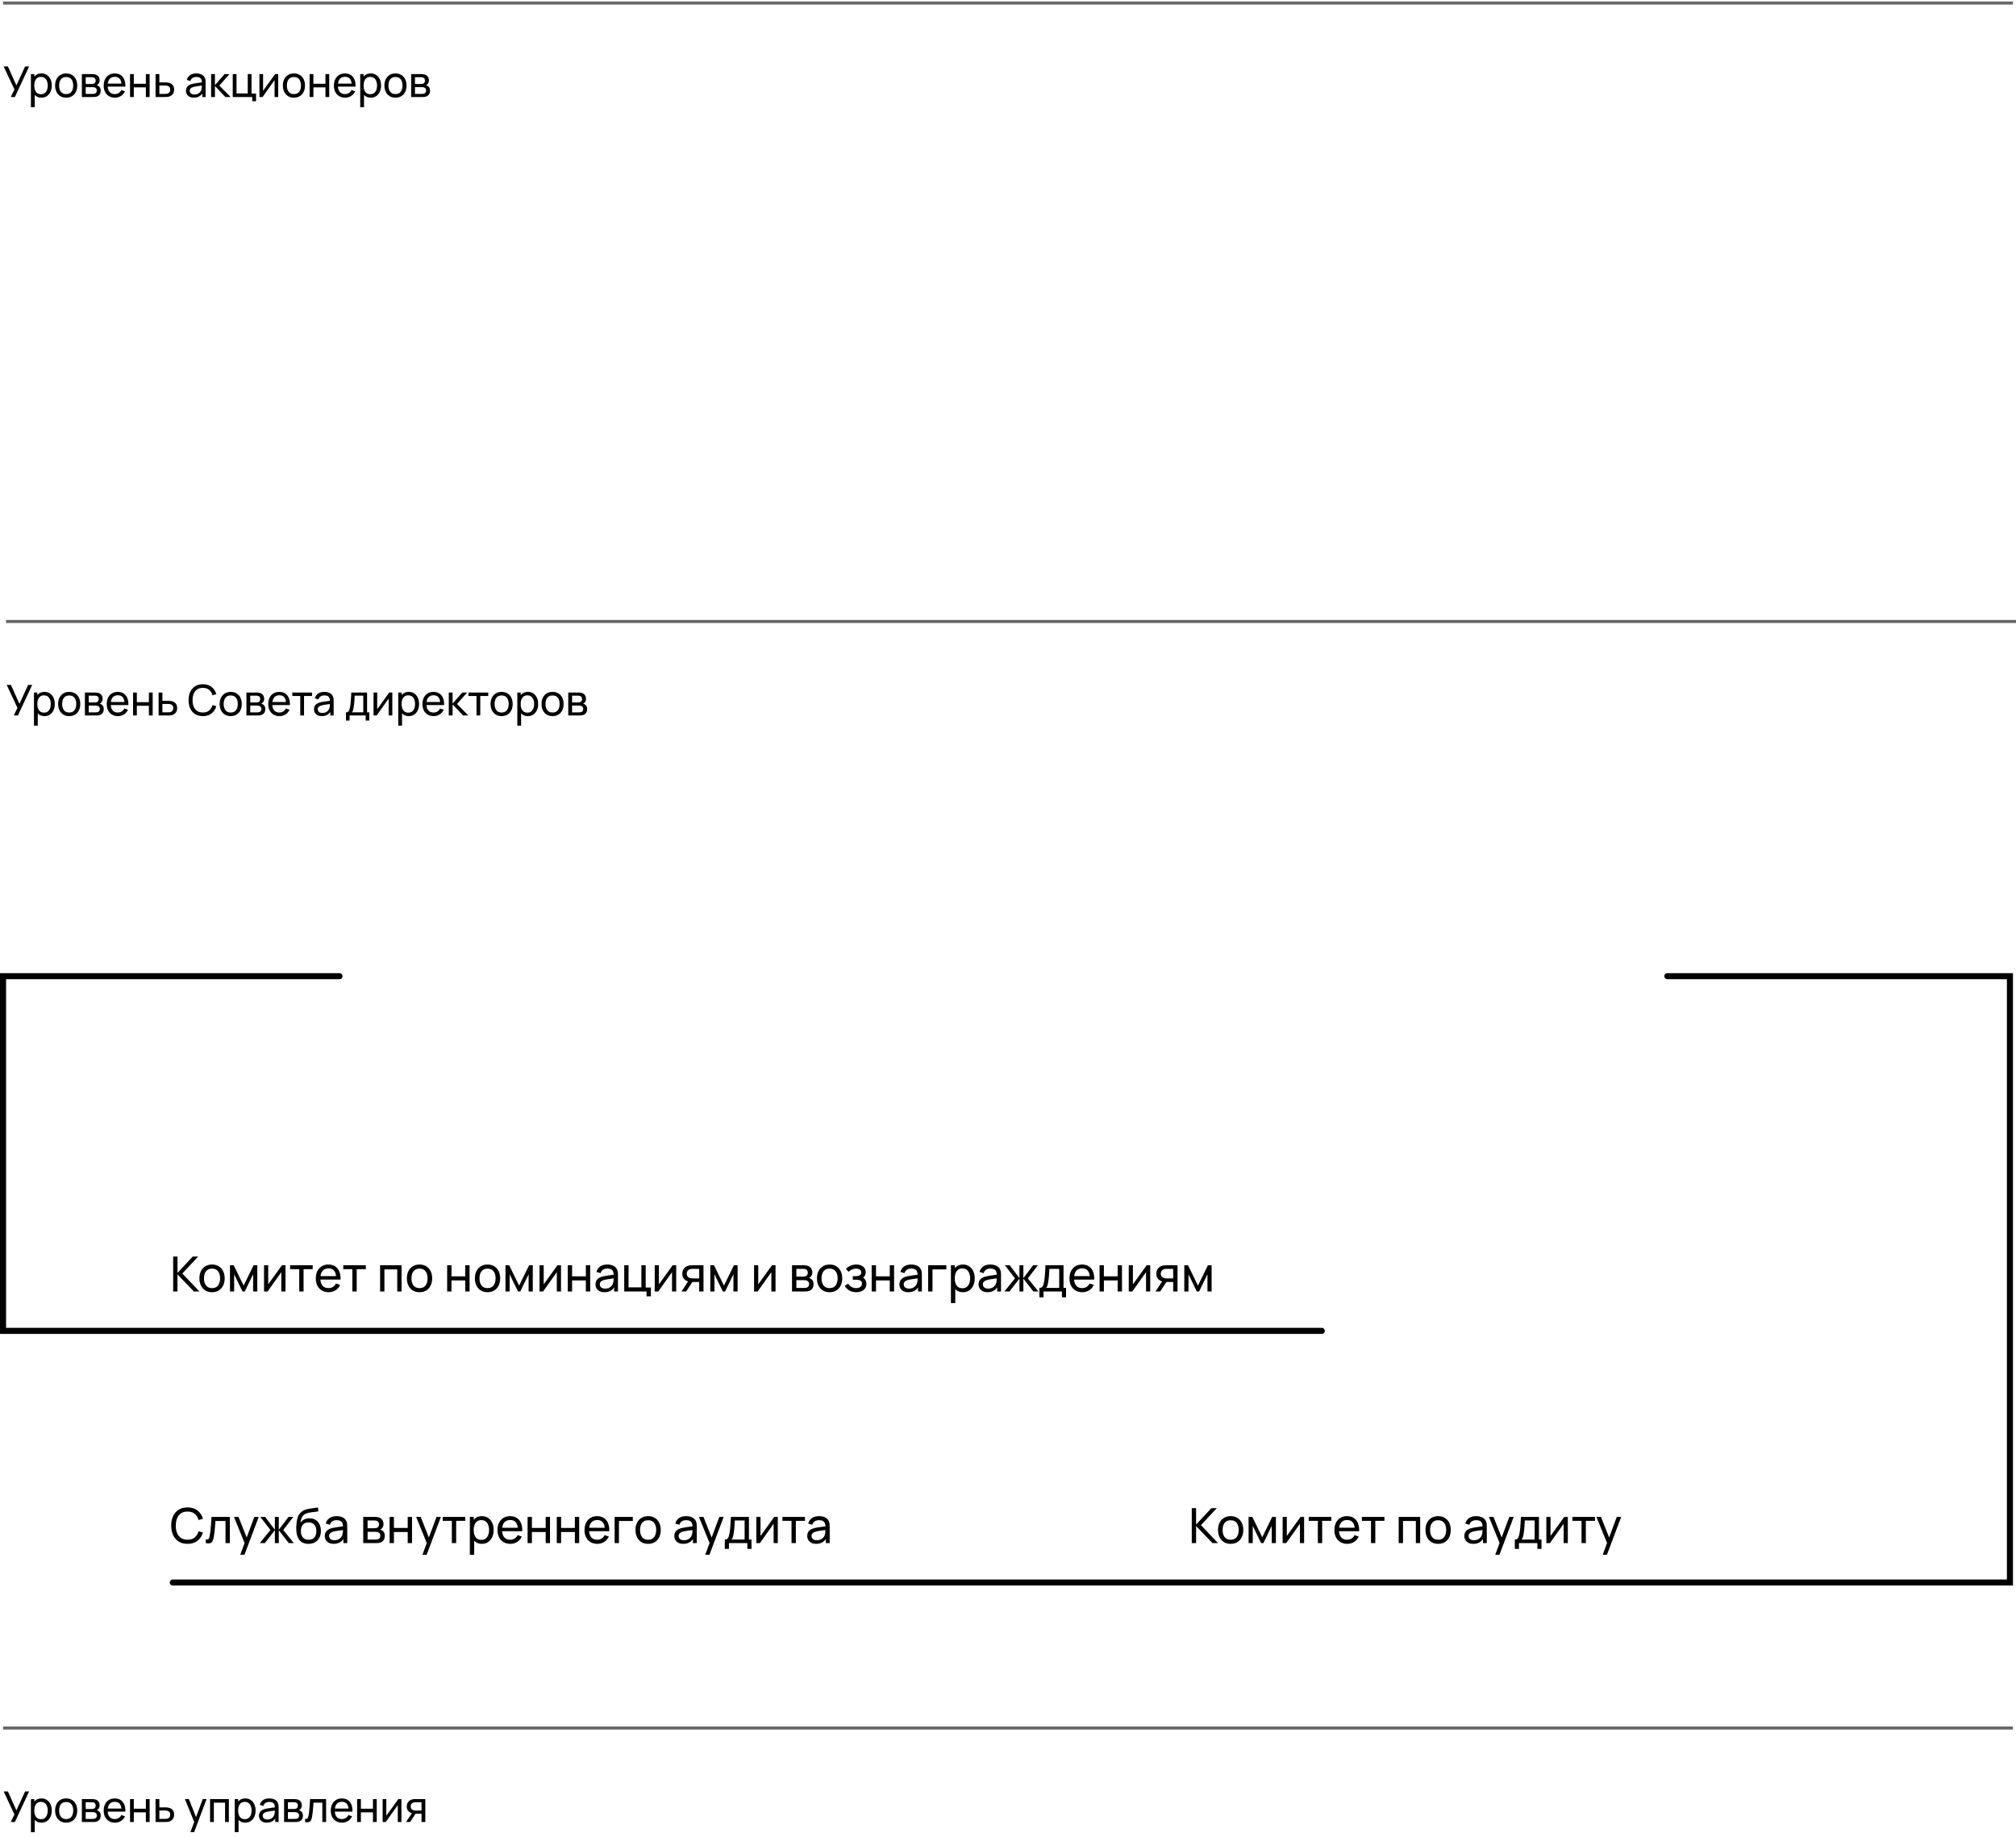 <svg xmlns="http://www.w3.org/2000/svg" width="665" height="606" fill="none" viewBox="0 0 665 606">
  <path stroke="#000" stroke-linecap="round" stroke-width="2" d="M112 322H1v117h435M57 522h606V322H550"/>
  <path stroke="#000" d="M1 1h663M1 570h663M2 205h663" opacity=".6"/>
  <path fill="#000" d="M3.555 32l1.204-2.499L1.21 21.92h1.393l2.807 6.251 2.87-6.251h1.33L4.906 32H3.555zm10.127.21c-.709 0-1.306-.175-1.792-.525-.485-.355-.854-.833-1.106-1.435-.247-.607-.37-1.286-.37-2.037 0-.76.123-1.442.37-2.044.252-.602.621-1.076 1.106-1.421.49-.345 1.09-.518 1.8-.518.7 0 1.302.175 1.806.525.508.345.898.819 1.168 1.421.271.602.406 1.281.406 2.037s-.135 1.435-.405 2.037c-.271.602-.66 1.08-1.17 1.435-.503.35-1.108.525-1.813.525zm-3.479 3.15V24.44h1.114v5.565h.14v5.355h-1.254zm3.325-4.291c.5 0 .913-.126 1.24-.378a2.28 2.28 0 00.734-1.022c.164-.434.245-.92.245-1.456a4.03 4.03 0 00-.245-1.442 2.192 2.192 0 00-.742-1.022c-.33-.252-.753-.378-1.267-.378-.49 0-.896.121-1.218.364-.322.238-.562.572-.72 1.001-.16.425-.239.917-.239 1.477a4.4 4.4 0 00.231 1.477c.16.43.402.768.728 1.015.327.243.745.364 1.253.364zm8.297 1.141c-.751 0-1.4-.17-1.946-.511a3.387 3.387 0 01-1.253-1.414c-.294-.602-.441-1.293-.441-2.072 0-.793.15-1.489.448-2.086a3.333 3.333 0 011.267-1.393c.546-.336 1.188-.504 1.925-.504.756 0 1.407.17 1.953.511.546.336.964.805 1.253 1.407.294.597.441 1.286.441 2.065 0 .789-.147 1.484-.441 2.086a3.38 3.38 0 01-1.26 1.407c-.546.336-1.195.504-1.946.504zm0-1.183c.784 0 1.367-.261 1.75-.784s.574-1.2.574-2.03c0-.854-.194-1.533-.581-2.037-.387-.509-.968-.763-1.743-.763-.527 0-.961.119-1.302.357-.34.238-.595.567-.763.987-.168.42-.252.905-.252 1.456 0 .85.196 1.53.588 2.044.392.513.968.77 1.729.77zm5.181.973v-7.56h3.22c.192 0 .397.012.616.035.224.019.427.054.61.105.405.107.739.329 1 .665.266.331.4.751.4 1.26 0 .285-.045.532-.134.742-.084.21-.205.392-.364.546a1.51 1.51 0 01-.483.322c.164.028.33.091.497.189.266.145.474.348.623.609.154.261.231.595.231 1.001 0 .513-.123.938-.37 1.274a1.89 1.89 0 01-1.023.686 3.234 3.234 0 01-.602.105c-.22.014-.431.021-.637.021h-3.584zm1.26-1.015h2.254c.098 0 .215-.01.35-.028.14-.019.264-.042.371-.07.243-.07.418-.2.525-.392.112-.191.168-.399.168-.623 0-.299-.084-.541-.252-.728a1.077 1.077 0 00-.65-.35 1.371 1.371 0 00-.323-.049 7.245 7.245 0 00-.3-.007h-2.143v2.247zm0-3.276h1.876c.13 0 .268-.007.413-.021.145-.019.27-.049.378-.091a.839.839 0 00.47-.392c.102-.187.153-.39.153-.609a1.19 1.19 0 00-.168-.637.835.835 0 00-.497-.385 1.539 1.539 0 00-.504-.091 9.262 9.262 0 00-.35-.014h-1.77v2.24zm9.638 4.501c-.742 0-1.39-.163-1.946-.49a3.433 3.433 0 01-1.288-1.379c-.308-.593-.462-1.283-.462-2.072 0-.826.152-1.54.455-2.142a3.33 3.33 0 011.267-1.4c.546-.331 1.186-.497 1.918-.497.761 0 1.407.175 1.94.525.536.35.937.85 1.203 1.498.271.649.388 1.421.35 2.317h-1.26v-.448c-.014-.929-.203-1.622-.567-2.079-.364-.462-.905-.693-1.624-.693-.77 0-1.355.247-1.757.742-.4.495-.602 1.204-.602 2.128 0 .891.201 1.582.602 2.072.402.49.973.735 1.715.735.5 0 .934-.114 1.302-.343.37-.229.658-.558.868-.987l1.197.413a3.39 3.39 0 01-1.33 1.554 3.687 3.687 0 01-1.98.546zm-2.793-3.64v-1.001h5.586v1.001h-5.586zM42.893 32v-7.56h1.246v3.185h3.976V24.44h1.246V32h-1.246v-3.192h-3.976V32h-1.246zm8.429 0l-.007-7.56h1.253v2.737h1.63c.22 0 .444.005.673.014.228.01.427.03.595.063.392.075.735.205 1.029.392.294.187.523.441.686.763.163.317.245.712.245 1.183 0 .653-.17 1.171-.511 1.554-.336.378-.777.63-1.323.756-.187.042-.401.07-.644.084-.238.01-.465.014-.68.014h-2.946zm1.246-1.029h1.722c.14 0 .296-.005.469-.014.172-.01.327-.033.462-.07.238-.07.45-.208.637-.413.191-.205.287-.5.287-.882 0-.387-.094-.686-.28-.896a1.287 1.287 0 00-.721-.413 2.469 2.469 0 00-.427-.063 6.883 6.883 0 00-.427-.014h-1.722v2.765zm11.348 1.239c-.565 0-1.038-.103-1.42-.308a2.194 2.194 0 01-.862-.826 2.249 2.249 0 01-.287-1.12c0-.397.075-.74.224-1.029.154-.294.369-.537.644-.728.275-.196.604-.35.987-.462.36-.098.76-.182 1.204-.252.448-.075.9-.142 1.358-.203.457-.06.884-.119 1.281-.175l-.448.259c.014-.672-.121-1.169-.406-1.491-.28-.322-.765-.483-1.456-.483-.457 0-.859.105-1.204.315-.34.205-.58.541-.72 1.008l-1.184-.357c.182-.663.534-1.183 1.057-1.561.523-.378 1.211-.567 2.065-.567.686 0 1.274.124 1.764.371.495.243.85.611 1.064 1.106.107.233.175.488.203.763.028.27.042.555.042.854V32h-1.106v-1.813l.26.168c-.286.611-.685 1.073-1.198 1.386-.509.313-1.13.469-1.862.469zm.19-1.043c.447 0 .834-.08 1.161-.238.331-.163.597-.376.798-.637.2-.266.331-.555.392-.868.07-.233.107-.492.112-.777.01-.29.014-.511.014-.665l.434.189c-.406.056-.805.11-1.197.161a27.12 27.12 0 00-1.113.168c-.35.056-.665.124-.945.203-.205.065-.399.15-.58.252a1.321 1.321 0 00-.435.399 1.039 1.039 0 00-.16.595c0 .205.05.401.153.588.107.187.27.338.49.455.224.117.516.175.875.175zm5.53.833l.006-7.56h1.26v3.64l3.171-3.64h1.617l-3.339 3.78L76.082 32H74.34l-3.437-3.64V32h-1.267zm13.583 1.4V32h-6.447v-7.56h1.246v6.377h3.703V24.44h1.246v6.426h1.498V33.4h-1.246zm8.553-8.96V32h-1.205v-5.572L86.606 32h-1.03v-7.56h1.205v5.495l3.968-5.495h1.023zm5.18 7.77c-.751 0-1.4-.17-1.946-.511a3.386 3.386 0 01-1.253-1.414c-.294-.602-.441-1.293-.441-2.072 0-.793.15-1.489.448-2.086a3.332 3.332 0 011.267-1.393c.546-.336 1.188-.504 1.925-.504.756 0 1.407.17 1.953.511a3.28 3.28 0 011.253 1.407c.294.597.441 1.286.441 2.065 0 .789-.147 1.484-.441 2.086a3.38 3.38 0 01-1.26 1.407c-.546.336-1.195.504-1.946.504zm0-1.183c.784 0 1.367-.261 1.75-.784s.574-1.2.574-2.03c0-.854-.194-1.533-.581-2.037-.387-.509-.968-.763-1.743-.763-.527 0-.961.119-1.302.357-.34.238-.595.567-.763.987-.168.42-.252.905-.252 1.456 0 .85.196 1.53.588 2.044.392.513.968.77 1.729.77zm5.181.973v-7.56h1.246v3.185h3.976V24.44h1.246V32h-1.246v-3.192h-3.976V32h-1.246zm11.705.21c-.742 0-1.391-.163-1.946-.49a3.43 3.43 0 01-1.288-1.379c-.308-.593-.462-1.283-.462-2.072 0-.826.152-1.54.455-2.142a3.329 3.329 0 011.267-1.4c.546-.331 1.185-.497 1.918-.497.761 0 1.407.175 1.939.525.537.35.938.85 1.204 1.498.271.649.387 1.421.35 2.317h-1.26v-.448c-.014-.929-.203-1.622-.567-2.079-.364-.462-.905-.693-1.624-.693-.77 0-1.356.247-1.757.742-.401.495-.602 1.204-.602 2.128 0 .891.201 1.582.602 2.072.401.49.973.735 1.715.735.499 0 .933-.114 1.302-.343.369-.229.658-.558.868-.987l1.197.413a3.389 3.389 0 01-1.33 1.554 3.686 3.686 0 01-1.981.546zm-2.793-3.64v-1.001h5.586v1.001h-5.586zm11.261 3.64c-.71 0-1.307-.175-1.792-.525-.486-.355-.854-.833-1.106-1.435-.248-.607-.371-1.286-.371-2.037 0-.76.123-1.442.371-2.044.252-.602.62-1.076 1.106-1.421.49-.345 1.089-.518 1.799-.518.7 0 1.302.175 1.806.525.508.345.898.819 1.169 1.421.27.602.406 1.281.406 2.037s-.136 1.435-.406 2.037a3.422 3.422 0 01-1.169 1.435c-.504.35-1.109.525-1.813.525zm-3.479 3.15V24.44h1.113v5.565h.14v5.355h-1.253zm3.325-4.291c.499 0 .912-.126 1.239-.378a2.29 2.29 0 00.735-1.022c.163-.434.245-.92.245-1.456 0-.532-.082-1.013-.245-1.442a2.194 2.194 0 00-.742-1.022c-.332-.252-.754-.378-1.267-.378-.49 0-.896.121-1.218.364-.322.238-.563.572-.721 1.001-.159.425-.238.917-.238 1.477a4.4 4.4 0 00.231 1.477c.158.43.401.768.728 1.015.326.243.744.364 1.253.364zm8.296 1.141c-.751 0-1.4-.17-1.946-.511a3.389 3.389 0 01-1.253-1.414c-.294-.602-.441-1.293-.441-2.072 0-.793.149-1.489.448-2.086a3.335 3.335 0 011.267-1.393c.546-.336 1.188-.504 1.925-.504.756 0 1.407.17 1.953.511.546.336.964.805 1.253 1.407.294.597.441 1.286.441 2.065 0 .789-.147 1.484-.441 2.086a3.38 3.38 0 01-1.26 1.407c-.546.336-1.195.504-1.946.504zm0-1.183c.784 0 1.367-.261 1.75-.784s.574-1.2.574-2.03c0-.854-.194-1.533-.581-2.037-.387-.509-.968-.763-1.743-.763-.527 0-.961.119-1.302.357a2.136 2.136 0 00-.763.987c-.168.42-.252.905-.252 1.456 0 .85.196 1.53.588 2.044.392.513.968.77 1.729.77zm5.181.973v-7.56h3.22c.192 0 .397.012.616.035.224.019.427.054.609.105.406.107.74.329 1.001.665.266.331.399.751.399 1.26 0 .285-.044.532-.133.742-.084.21-.205.392-.364.546a1.51 1.51 0 01-.483.322c.164.028.329.091.497.189.266.145.474.348.623.609.154.261.231.595.231 1.001 0 .513-.123.938-.371 1.274-.247.331-.588.56-1.022.686a3.223 3.223 0 01-.602.105 9.983 9.983 0 01-.637.021h-3.584zm1.26-1.015h2.254c.098 0 .215-.01.35-.028.14-.019.264-.042.371-.07.243-.07.418-.2.525-.392.112-.191.168-.399.168-.623 0-.299-.084-.541-.252-.728a1.076 1.076 0 00-.651-.35 1.369 1.369 0 00-.322-.049 7.233 7.233 0 00-.301-.007h-2.142v2.247zm0-3.276h1.876c.131 0 .269-.007.413-.021.145-.019.271-.049.378-.091a.838.838 0 00.469-.392 1.24 1.24 0 00.154-.609 1.19 1.19 0 00-.168-.637.834.834 0 00-.497-.385 1.536 1.536 0 00-.504-.091 9.207 9.207 0 00-.35-.014h-1.771v2.24zM3.555 601l1.204-2.499-3.549-7.581h1.393l2.807 6.251 2.87-6.251h1.33L4.906 601H3.555zm10.127.21c-.709 0-1.306-.175-1.792-.525a3.321 3.321 0 01-1.106-1.435c-.247-.607-.37-1.286-.37-2.037 0-.761.123-1.442.37-2.044.252-.602.621-1.076 1.106-1.421.49-.345 1.09-.518 1.8-.518.7 0 1.302.175 1.806.525.508.345.898.819 1.168 1.421.271.602.406 1.281.406 2.037s-.135 1.435-.405 2.037c-.271.602-.66 1.08-1.17 1.435-.503.35-1.108.525-1.813.525zm-3.479 3.15v-10.92h1.114v5.565h.14v5.355h-1.254zm3.325-4.291c.5 0 .913-.126 1.24-.378.326-.252.571-.593.734-1.022.164-.434.245-.919.245-1.456 0-.532-.081-1.013-.245-1.442a2.194 2.194 0 00-.742-1.022c-.33-.252-.753-.378-1.267-.378-.49 0-.896.121-1.218.364-.322.238-.562.572-.72 1.001-.16.425-.239.917-.239 1.477 0 .551.077 1.043.231 1.477.16.429.402.768.728 1.015.327.243.745.364 1.253.364zm8.297 1.141c-.751 0-1.4-.17-1.946-.511a3.388 3.388 0 01-1.253-1.414c-.294-.602-.441-1.293-.441-2.072 0-.793.15-1.489.448-2.086a3.333 3.333 0 011.267-1.393c.546-.336 1.188-.504 1.925-.504.756 0 1.407.17 1.953.511.546.336.964.805 1.253 1.407.294.597.441 1.286.441 2.065 0 .789-.147 1.484-.441 2.086a3.384 3.384 0 01-1.26 1.407c-.546.336-1.195.504-1.946.504zm0-1.183c.784 0 1.367-.261 1.75-.784s.574-1.199.574-2.03c0-.854-.194-1.533-.581-2.037-.387-.509-.968-.763-1.743-.763-.527 0-.961.119-1.302.357-.34.238-.595.567-.763.987-.168.42-.252.905-.252 1.456 0 .849.196 1.531.588 2.044.392.513.968.77 1.729.77zm5.181.973v-7.56h3.22c.192 0 .397.012.616.035.224.019.427.054.61.105.405.107.739.329 1 .665.266.331.4.751.4 1.26 0 .285-.045.532-.134.742-.084.21-.205.392-.364.546a1.51 1.51 0 01-.483.322c.164.028.33.091.497.189.266.145.474.348.623.609.154.261.231.595.231 1.001 0 .513-.123.938-.37 1.274-.248.331-.589.56-1.023.686a3.284 3.284 0 01-.602.105c-.22.014-.431.021-.637.021h-3.584zm1.26-1.015h2.254c.098 0 .215-.009.35-.028.14-.019.264-.042.371-.07a.836.836 0 00.525-.392 1.21 1.21 0 00.168-.623c0-.299-.084-.541-.252-.728a1.077 1.077 0 00-.65-.35 1.387 1.387 0 00-.323-.049 6.757 6.757 0 00-.3-.007h-2.143v2.247zm0-3.276h1.876c.13 0 .268-.007.413-.021a1.62 1.62 0 00.378-.091.838.838 0 00.47-.392c.102-.187.153-.39.153-.609a1.19 1.19 0 00-.168-.637.834.834 0 00-.497-.385 1.547 1.547 0 00-.504-.091 10 10 0 00-.35-.014h-1.77v2.24zm9.638 4.501c-.742 0-1.39-.163-1.946-.49a3.43 3.43 0 01-1.288-1.379c-.308-.593-.462-1.283-.462-2.072 0-.826.152-1.54.455-2.142a3.33 3.33 0 011.267-1.4c.546-.331 1.186-.497 1.918-.497.761 0 1.407.175 1.94.525.536.35.937.849 1.203 1.498.271.649.388 1.421.35 2.317h-1.26v-.448c-.014-.929-.203-1.622-.567-2.079-.364-.462-.905-.693-1.624-.693-.77 0-1.355.247-1.757.742-.4.495-.602 1.204-.602 2.128 0 .891.201 1.582.602 2.072.402.49.973.735 1.715.735.5 0 .934-.114 1.302-.343.37-.229.658-.558.868-.987l1.197.413a3.393 3.393 0 01-1.33 1.554 3.687 3.687 0 01-1.98.546zm-2.793-3.64v-1.001h5.586v1.001h-5.586zm7.782 3.43v-7.56h1.246v3.185h3.976v-3.185h1.246V601h-1.246v-3.192h-3.976V601h-1.246zm8.429 0l-.007-7.56h1.253v2.737h1.63c.22 0 .444.005.673.014.228.009.427.03.595.063.392.075.735.205 1.029.392.294.187.523.441.686.763.163.317.245.712.245 1.183 0 .653-.17 1.171-.511 1.554-.336.378-.777.63-1.323.756-.187.042-.401.07-.644.084a18.04 18.04 0 01-.68.014h-2.946zm1.246-1.029h1.722c.14 0 .296-.005.469-.014.172-.009.327-.033.462-.07.238-.07.45-.208.637-.413.191-.205.287-.499.287-.882 0-.387-.094-.686-.28-.896a1.286 1.286 0 00-.721-.413 2.412 2.412 0 00-.427-.063 7.124 7.124 0 00-.427-.014h-1.722v2.765zm10.25 4.389l1.462-3.976.021 1.176-3.304-8.12h1.31l2.59 6.531h-.449l2.43-6.531h1.266l-4.116 10.92h-1.21zm6.475-3.36v-7.56h6.195V601h-1.246v-6.377H70.54V601h-1.246zm11.628.21c-.71 0-1.307-.175-1.792-.525a3.321 3.321 0 01-1.106-1.435c-.248-.607-.371-1.286-.371-2.037 0-.761.123-1.442.37-2.044.253-.602.621-1.076 1.107-1.421.49-.345 1.09-.518 1.799-.518.7 0 1.302.175 1.806.525.508.345.898.819 1.169 1.421.27.602.406 1.281.406 2.037s-.136 1.435-.406 2.037c-.27.602-.66 1.08-1.17 1.435-.503.35-1.108.525-1.812.525zm-3.48 3.15v-10.92h1.114v5.565h.14v5.355h-1.253zm3.326-4.291c.5 0 .912-.126 1.239-.378.326-.252.571-.593.735-1.022.163-.434.245-.919.245-1.456 0-.532-.082-1.013-.245-1.442a2.194 2.194 0 00-.742-1.022c-.332-.252-.754-.378-1.267-.378-.49 0-.896.121-1.218.364-.322.238-.563.572-.721 1.001-.159.425-.238.917-.238 1.477 0 .551.077 1.043.23 1.477.16.429.402.768.729 1.015.326.243.744.364 1.253.364zm7.225 1.141c-.564 0-1.038-.103-1.42-.308a2.192 2.192 0 01-.862-.826 2.248 2.248 0 01-.287-1.12c0-.397.075-.74.224-1.029.154-.294.369-.537.644-.728.276-.196.605-.35.987-.462.36-.098.76-.182 1.204-.252.448-.075.9-.142 1.358-.203.458-.061.885-.119 1.281-.175l-.448.259c.014-.672-.121-1.169-.406-1.491-.28-.322-.765-.483-1.456-.483a2.27 2.27 0 00-1.204.315c-.34.205-.58.541-.72 1.008l-1.184-.357c.182-.663.535-1.183 1.057-1.561.523-.378 1.211-.567 2.065-.567.686 0 1.274.124 1.764.371.495.243.85.611 1.064 1.106.108.233.175.488.203.763.028.271.042.555.042.854V601h-1.106v-1.813l.26.168c-.285.611-.684 1.073-1.198 1.386-.508.313-1.13.469-1.862.469zm.19-1.043c.447 0 .835-.079 1.161-.238.332-.163.598-.376.798-.637.2-.266.332-.555.392-.868a2.86 2.86 0 00.112-.777c.01-.289.014-.511.014-.665l.434.189c-.406.056-.805.11-1.197.161-.392.051-.763.107-1.113.168a8.36 8.36 0 00-.945.203 3.035 3.035 0 00-.58.252 1.327 1.327 0 00-.435.399 1.039 1.039 0 00-.16.595c0 .205.05.401.153.588.108.187.27.338.49.455.224.117.516.175.875.175zm5.53.833v-7.56h3.22c.19 0 .396.012.615.035.224.019.427.054.61.105.405.107.739.329 1 .665.266.331.4.751.4 1.26 0 .285-.045.532-.134.742-.084.21-.205.392-.364.546a1.51 1.51 0 01-.483.322c.164.028.33.091.497.189.266.145.474.348.623.609.154.261.231.595.231 1.001 0 .513-.123.938-.37 1.274-.248.331-.589.56-1.023.686a3.284 3.284 0 01-.602.105c-.22.014-.431.021-.637.021h-3.584zm1.26-1.015h2.253c.098 0 .215-.009.35-.028.14-.019.264-.042.371-.07a.837.837 0 00.525-.392 1.21 1.21 0 00.168-.623c0-.299-.084-.541-.252-.728a1.078 1.078 0 00-.65-.35 1.388 1.388 0 00-.323-.049 6.76 6.76 0 00-.3-.007H94.97v2.247zm0-3.276h1.875c.13 0 .269-.007.413-.021.145-.019.27-.049.378-.091a.838.838 0 00.47-.392c.102-.187.153-.39.153-.609a1.19 1.19 0 00-.168-.637.834.834 0 00-.497-.385 1.548 1.548 0 00-.504-.091 10 10 0 00-.35-.014h-1.77v2.24zm5.662 4.291v-1.071c.28.051.492.042.637-.028a.683.683 0 00.329-.385c.074-.187.135-.42.182-.7.079-.443.147-.938.203-1.484.06-.546.114-1.143.161-1.792.051-.653.098-1.353.14-2.1h5.285V601h-1.246v-6.377h-2.905c-.028.429-.063.87-.105 1.323a95.87 95.87 0 01-.119 1.323 30.88 30.88 0 01-.14 1.19c-.047.364-.098.679-.154.945-.089.457-.213.824-.371 1.099a1.094 1.094 0 01-.686.525c-.299.084-.703.075-1.211-.028zm12.179.21c-.742 0-1.391-.163-1.946-.49a3.428 3.428 0 01-1.288-1.379c-.308-.593-.462-1.283-.462-2.072 0-.826.151-1.54.455-2.142a3.323 3.323 0 011.267-1.4c.546-.331 1.185-.497 1.918-.497.76 0 1.407.175 1.939.525.536.35.938.849 1.204 1.498.27.649.387 1.421.35 2.317h-1.26v-.448c-.014-.929-.203-1.622-.567-2.079-.364-.462-.906-.693-1.624-.693-.77 0-1.356.247-1.757.742-.402.495-.602 1.204-.602 2.128 0 .891.2 1.582.602 2.072.401.49.973.735 1.715.735.499 0 .933-.114 1.302-.343.368-.229.658-.558.868-.987l1.197.413a3.397 3.397 0 01-1.33 1.554 3.689 3.689 0 01-1.981.546zm-2.793-3.64v-1.001h5.586v1.001h-5.586zm7.781 3.43v-7.56h1.246v3.185h3.976v-3.185h1.246V601h-1.246v-3.192h-3.976V601h-1.246zm14.617-7.56V601h-1.204v-5.572L127.252 601h-1.029v-7.56h1.204v5.495l3.969-5.495h1.022zm6.629 7.56v-2.737h-1.631c-.191 0-.403-.007-.637-.021a8.193 8.193 0 01-.644-.077 2.59 2.59 0 01-1.386-.721c-.373-.378-.56-.901-.56-1.568 0-.649.175-1.169.525-1.561a2.434 2.434 0 011.309-.77c.234-.056.469-.086.707-.091.243-.009.448-.014.616-.014h2.947l.007 7.56h-1.253zm-5.089 0l2.009-3.08h1.344l-2.009 3.08h-1.344zm3.367-3.766h1.722v-2.765h-1.722c-.107 0-.249.005-.427.014a2.144 2.144 0 00-.497.084 1.303 1.303 0 00-.441.231c-.14.112-.256.257-.35.434-.093.177-.14.387-.14.63 0 .35.098.635.294.854.196.215.434.359.714.434.154.037.306.061.455.07.154.009.285.014.392.014zM4.555 236l1.204-2.499-3.549-7.581h1.393l2.807 6.251 2.87-6.251h1.33L5.906 236H4.555zm10.127.21c-.709 0-1.306-.175-1.792-.525a3.321 3.321 0 01-1.106-1.435c-.247-.607-.37-1.286-.37-2.037 0-.761.123-1.442.37-2.044.252-.602.621-1.076 1.106-1.421.49-.345 1.09-.518 1.8-.518.7 0 1.302.175 1.806.525.508.345.898.819 1.169 1.421.27.602.405 1.281.405 2.037s-.135 1.435-.405 2.037c-.271.602-.66 1.08-1.17 1.435-.504.35-1.108.525-1.813.525zm-3.479 3.15v-10.92h1.114v5.565h.14v5.355h-1.254zm3.325-4.291c.5 0 .913-.126 1.24-.378.326-.252.571-.593.735-1.022.163-.434.244-.919.244-1.456 0-.532-.081-1.013-.244-1.442a2.194 2.194 0 00-.742-1.022c-.332-.252-.754-.378-1.268-.378-.49 0-.896.121-1.218.364-.322.238-.562.572-.72 1.001-.16.425-.239.917-.239 1.477 0 .551.077 1.043.231 1.477.16.429.402.768.728 1.015.327.243.745.364 1.253.364zm8.297 1.141c-.751 0-1.4-.17-1.946-.511a3.388 3.388 0 01-1.253-1.414c-.294-.602-.441-1.293-.441-2.072 0-.793.15-1.489.448-2.086a3.333 3.333 0 011.267-1.393c.546-.336 1.188-.504 1.925-.504.756 0 1.407.17 1.953.511.546.336.964.805 1.253 1.407.294.597.441 1.286.441 2.065 0 .789-.147 1.484-.441 2.086a3.384 3.384 0 01-1.26 1.407c-.546.336-1.195.504-1.946.504zm0-1.183c.784 0 1.367-.261 1.75-.784s.574-1.199.574-2.03c0-.854-.194-1.533-.581-2.037-.387-.509-.968-.763-1.743-.763-.527 0-.961.119-1.302.357-.34.238-.595.567-.763.987-.168.42-.252.905-.252 1.456 0 .849.196 1.531.588 2.044.392.513.968.77 1.729.77zm5.181.973v-7.56h3.22c.192 0 .397.012.616.035.224.019.427.054.61.105.405.107.739.329 1 .665.266.331.4.751.4 1.26 0 .285-.045.532-.134.742-.084.21-.205.392-.364.546a1.51 1.51 0 01-.483.322c.163.028.33.091.497.189.266.145.474.348.623.609.154.261.231.595.231 1.001 0 .513-.123.938-.37 1.274-.248.331-.589.56-1.023.686a3.284 3.284 0 01-.602.105c-.22.014-.431.021-.637.021h-3.584zm1.26-1.015h2.254c.098 0 .215-.009.35-.028.14-.019.264-.042.371-.07a.836.836 0 00.525-.392 1.21 1.21 0 00.168-.623c0-.299-.084-.541-.252-.728a1.077 1.077 0 00-.65-.35 1.387 1.387 0 00-.323-.049 6.757 6.757 0 00-.3-.007h-2.143v2.247zm0-3.276h1.876c.13 0 .268-.007.413-.021a1.62 1.62 0 00.378-.091.838.838 0 00.47-.392c.102-.187.153-.39.153-.609a1.19 1.19 0 00-.168-.637.834.834 0 00-.497-.385 1.547 1.547 0 00-.504-.091 10 10 0 00-.35-.014h-1.77v2.24zm9.638 4.501c-.742 0-1.39-.163-1.946-.49a3.43 3.43 0 01-1.288-1.379c-.308-.593-.462-1.283-.462-2.072 0-.826.152-1.54.455-2.142a3.33 3.33 0 011.267-1.4c.546-.331 1.186-.497 1.918-.497.761 0 1.407.175 1.94.525.536.35.937.849 1.203 1.498.271.649.388 1.421.35 2.317h-1.26v-.448c-.014-.929-.203-1.622-.567-2.079-.364-.462-.905-.693-1.624-.693-.77 0-1.355.247-1.757.742-.4.495-.602 1.204-.602 2.128 0 .891.201 1.582.602 2.072.402.49.973.735 1.715.735.5 0 .934-.114 1.302-.343.37-.229.658-.558.868-.987l1.197.413a3.393 3.393 0 01-1.33 1.554 3.687 3.687 0 01-1.98.546zm-2.793-3.64v-1.001h5.586v1.001h-5.586zm7.782 3.43v-7.56h1.246v3.185h3.976v-3.185h1.246V236h-1.246v-3.192h-3.976V236h-1.246zm8.429 0l-.007-7.56h1.253v2.737h1.63c.22 0 .444.005.673.014.228.009.427.03.595.063.392.075.735.205 1.029.392.294.187.523.441.686.763.163.317.245.712.245 1.183 0 .653-.17 1.171-.511 1.554-.336.378-.777.63-1.323.756-.187.042-.401.07-.644.084a18.04 18.04 0 01-.68.014h-2.946zm1.246-1.029h1.722c.14 0 .296-.005.469-.014.172-.009.327-.033.462-.07.238-.07.45-.208.637-.413.191-.205.287-.499.287-.882 0-.387-.094-.686-.28-.896a1.286 1.286 0 00-.721-.413 2.412 2.412 0 00-.427-.063 7.124 7.124 0 00-.427-.014h-1.722v2.765zm13.343 1.239c-1.003 0-1.855-.222-2.555-.665a4.271 4.271 0 01-1.603-1.848c-.364-.789-.546-1.701-.546-2.737s.182-1.948.546-2.737a4.271 4.271 0 011.603-1.848c.7-.443 1.552-.665 2.555-.665 1.167 0 2.126.296 2.877.889.756.593 1.276 1.391 1.561 2.394l-1.267.336c-.205-.751-.572-1.344-1.099-1.778-.527-.434-1.218-.651-2.072-.651-.751 0-1.377.17-1.876.511-.5.341-.875.817-1.127 1.428-.252.607-.38 1.314-.385 2.121-.005.803.12 1.51.371 2.121.252.607.63 1.083 1.134 1.428.504.341 1.132.511 1.883.511.854 0 1.545-.217 2.072-.651.527-.439.894-1.031 1.1-1.778l1.266.336c-.285.999-.805 1.797-1.56 2.394-.752.593-1.711.889-2.878.889zm9.193 0c-.751 0-1.4-.17-1.946-.511a3.388 3.388 0 01-1.253-1.414c-.294-.602-.44-1.293-.44-2.072 0-.793.149-1.489.447-2.086a3.333 3.333 0 011.267-1.393c.546-.336 1.188-.504 1.925-.504.756 0 1.407.17 1.953.511.546.336.964.805 1.253 1.407.294.597.441 1.286.441 2.065 0 .789-.147 1.484-.44 2.086a3.384 3.384 0 01-1.26 1.407c-.547.336-1.195.504-1.947.504zm0-1.183c.784 0 1.368-.261 1.75-.784.383-.523.574-1.199.574-2.03 0-.854-.193-1.533-.58-2.037-.388-.509-.969-.763-1.744-.763-.527 0-.961.119-1.302.357-.34.238-.595.567-.763.987-.168.42-.252.905-.252 1.456 0 .849.196 1.531.588 2.044.392.513.969.77 1.73.77zm5.181.973v-7.56h3.22c.192 0 .397.012.617.035.224.019.427.054.609.105.406.107.74.329 1 .665.267.331.4.751.4 1.26 0 .285-.045.532-.133.742-.085.21-.206.392-.365.546a1.51 1.51 0 01-.483.322c.164.028.33.091.497.189.266.145.474.348.623.609.154.261.231.595.231 1.001 0 .513-.123.938-.37 1.274-.248.331-.588.56-1.022.686a3.284 3.284 0 01-.602.105c-.22.014-.432.021-.638.021h-3.584zm1.26-1.015H84.8c.098 0 .215-.009.35-.028.14-.019.264-.042.371-.07a.836.836 0 00.526-.392 1.21 1.21 0 00.167-.623c0-.299-.084-.541-.251-.728a1.077 1.077 0 00-.651-.35 1.387 1.387 0 00-.323-.049 6.757 6.757 0 00-.3-.007h-2.142v2.247zm0-3.276h1.876c.131 0 .269-.007.413-.021a1.62 1.62 0 00.379-.091.838.838 0 00.469-.392c.102-.187.153-.39.153-.609a1.19 1.19 0 00-.167-.637.834.834 0 00-.498-.385 1.547 1.547 0 00-.504-.091 10 10 0 00-.35-.014h-1.77v2.24zm9.639 4.501c-.742 0-1.39-.163-1.946-.49a3.43 3.43 0 01-1.288-1.379c-.308-.593-.462-1.283-.462-2.072 0-.826.151-1.54.455-2.142a3.33 3.33 0 011.267-1.4c.546-.331 1.185-.497 1.918-.497.76 0 1.407.175 1.939.525.536.35.938.849 1.204 1.498.27.649.387 1.421.35 2.317h-1.26v-.448c-.014-.929-.203-1.622-.567-2.079-.364-.462-.906-.693-1.624-.693-.77 0-1.356.247-1.757.742-.402.495-.602 1.204-.602 2.128 0 .891.2 1.582.602 2.072.401.49.973.735 1.715.735.5 0 .933-.114 1.302-.343.368-.229.658-.558.868-.987l1.197.413a3.393 3.393 0 01-1.33 1.554 3.687 3.687 0 01-1.981.546zm-2.793-3.64v-1.001h5.586v1.001H89.39zm9.653 3.43v-6.426h-2.632v-1.134h6.511v1.134h-2.632V236h-1.246zm7.106.21c-.564 0-1.038-.103-1.421-.308a2.192 2.192 0 01-.861-.826 2.253 2.253 0 01-.287-1.12c0-.397.075-.74.224-1.029.154-.294.369-.537.644-.728.276-.196.605-.35.987-.462.36-.098.761-.182 1.204-.252.448-.075.901-.142 1.358-.203.458-.061.885-.119 1.281-.175l-.448.259c.014-.672-.121-1.169-.406-1.491-.28-.322-.765-.483-1.456-.483-.457 0-.858.105-1.204.315-.34.205-.581.541-.721 1.008l-1.183-.357c.182-.663.535-1.183 1.057-1.561.523-.378 1.211-.567 2.065-.567.686 0 1.274.124 1.764.371.495.243.85.611 1.064 1.106.108.233.175.488.203.763.028.271.042.555.042.854V236h-1.106v-1.813l.259.168c-.284.611-.683 1.073-1.197 1.386-.508.313-1.129.469-1.862.469zm.189-1.043c.448 0 .836-.079 1.162-.238.332-.163.598-.376.798-.637.201-.266.332-.555.392-.868.07-.233.108-.492.112-.777.01-.289.014-.511.014-.665l.434.189c-.406.056-.805.11-1.197.161-.392.051-.763.107-1.113.168a8.36 8.36 0 00-.945.203 3.045 3.045 0 00-.581.252 1.33 1.33 0 00-.434.399 1.042 1.042 0 00-.161.595c0 .205.052.401.154.588.108.187.271.338.49.455.224.117.516.175.875.175zm7.78 2.513v-2.709c.425 0 .728-.138.91-.413.182-.28.329-.74.441-1.379.075-.401.136-.831.182-1.288.047-.457.087-.966.119-1.526.038-.565.073-1.206.105-1.925h5.208v6.531h.735v2.709h-1.19V236h-5.32v1.68h-1.19zm1.918-2.709h3.801v-5.502h-2.835a44.237 44.237 0 01-.14 2.121c-.028.359-.063.7-.105 1.022-.037.317-.081.602-.133.854-.06.35-.13.646-.21.889a1.481 1.481 0 01-.378.616zm13.375-6.531V236h-1.204v-5.572L124.246 236h-1.029v-7.56h1.204v5.495l3.969-5.495h1.022zm5.433 7.77c-.71 0-1.307-.175-1.792-.525-.486-.355-.854-.833-1.106-1.435-.248-.607-.371-1.286-.371-2.037 0-.761.123-1.442.371-2.044.252-.602.62-1.076 1.106-1.421.49-.345 1.089-.518 1.799-.518.7 0 1.302.175 1.806.525.508.345.898.819 1.169 1.421.27.602.406 1.281.406 2.037s-.136 1.435-.406 2.037a3.424 3.424 0 01-1.169 1.435c-.504.35-1.109.525-1.813.525zm-3.479 3.15v-10.92h1.113v5.565h.14v5.355h-1.253zm3.325-4.291c.499 0 .912-.126 1.239-.378.326-.252.571-.593.735-1.022.163-.434.245-.919.245-1.456 0-.532-.082-1.013-.245-1.442a2.196 2.196 0 00-.742-1.022c-.332-.252-.754-.378-1.267-.378-.49 0-.896.121-1.218.364-.322.238-.563.572-.721 1.001-.159.425-.238.917-.238 1.477 0 .551.077 1.043.231 1.477.158.429.401.768.728 1.015.326.243.744.364 1.253.364zm8.352 1.141c-.742 0-1.391-.163-1.946-.49a3.428 3.428 0 01-1.288-1.379c-.308-.593-.462-1.283-.462-2.072 0-.826.152-1.54.455-2.142a3.329 3.329 0 011.267-1.4c.546-.331 1.185-.497 1.918-.497.761 0 1.407.175 1.939.525.537.35.938.849 1.204 1.498.271.649.387 1.421.35 2.317h-1.26v-.448c-.014-.929-.203-1.622-.567-2.079-.364-.462-.905-.693-1.624-.693-.77 0-1.356.247-1.757.742-.401.495-.602 1.204-.602 2.128 0 .891.201 1.582.602 2.072.401.49.973.735 1.715.735.499 0 .933-.114 1.302-.343.369-.229.658-.558.868-.987l1.197.413a3.392 3.392 0 01-1.33 1.554 3.686 3.686 0 01-1.981.546zm-2.793-3.64v-1.001h5.586v1.001h-5.586zm7.782 3.43l.007-7.56h1.26v3.64l3.171-3.64h1.617l-3.339 3.78 3.731 3.78h-1.743l-3.437-3.64V236h-1.267zm9.145 0v-6.426h-2.632v-1.134h6.51v1.134h-2.632V236h-1.246zm8.287.21c-.752 0-1.4-.17-1.946-.511a3.384 3.384 0 01-1.253-1.414c-.294-.602-.441-1.293-.441-2.072 0-.793.149-1.489.448-2.086a3.328 3.328 0 011.267-1.393c.546-.336 1.187-.504 1.925-.504.756 0 1.407.17 1.953.511.546.336.963.805 1.253 1.407.294.597.441 1.286.441 2.065 0 .789-.147 1.484-.441 2.086a3.384 3.384 0 01-1.26 1.407c-.546.336-1.195.504-1.946.504zm0-1.183c.784 0 1.367-.261 1.75-.784.382-.523.574-1.199.574-2.03 0-.854-.194-1.533-.581-2.037-.388-.509-.969-.763-1.743-.763-.528 0-.962.119-1.302.357a2.136 2.136 0 00-.763.987c-.168.42-.252.905-.252 1.456 0 .849.196 1.531.588 2.044.392.513.968.77 1.729.77zm8.66 1.183c-.709 0-1.307-.175-1.792-.525a3.324 3.324 0 01-1.106-1.435c-.247-.607-.371-1.286-.371-2.037 0-.761.124-1.442.371-2.044.252-.602.621-1.076 1.106-1.421.49-.345 1.09-.518 1.799-.518.7 0 1.302.175 1.806.525.509.345.898.819 1.169 1.421.271.602.406 1.281.406 2.037s-.135 1.435-.406 2.037a3.416 3.416 0 01-1.169 1.435c-.504.35-1.108.525-1.813.525zm-3.479 3.15v-10.92h1.113v5.565h.14v5.355h-1.253zm3.325-4.291c.499 0 .912-.126 1.239-.378.327-.252.572-.593.735-1.022.163-.434.245-.919.245-1.456 0-.532-.082-1.013-.245-1.442a2.196 2.196 0 00-.742-1.022c-.331-.252-.754-.378-1.267-.378-.49 0-.896.121-1.218.364-.322.238-.562.572-.721 1.001-.159.425-.238.917-.238 1.477 0 .551.077 1.043.231 1.477.159.429.401.768.728 1.015.327.243.744.364 1.253.364zm8.296 1.141c-.751 0-1.4-.17-1.946-.511a3.39 3.39 0 01-1.253-1.414c-.294-.602-.441-1.293-.441-2.072 0-.793.15-1.489.448-2.086a3.335 3.335 0 011.267-1.393c.546-.336 1.188-.504 1.925-.504.756 0 1.407.17 1.953.511.546.336.964.805 1.253 1.407.294.597.441 1.286.441 2.065 0 .789-.147 1.484-.441 2.086a3.384 3.384 0 01-1.26 1.407c-.546.336-1.194.504-1.946.504zm0-1.183c.784 0 1.368-.261 1.75-.784.383-.523.574-1.199.574-2.03 0-.854-.193-1.533-.581-2.037-.387-.509-.968-.763-1.743-.763-.527 0-.961.119-1.302.357-.34.238-.595.567-.763.987-.168.42-.252.905-.252 1.456 0 .849.196 1.531.588 2.044.392.513.969.77 1.729.77zm5.182.973v-7.56h3.22c.191 0 .396.012.616.035.224.019.427.054.609.105a1.83 1.83 0 011.001.665c.266.331.399.751.399 1.26 0 .285-.045.532-.133.742-.084.21-.206.392-.364.546a1.51 1.51 0 01-.483.322c.163.028.329.091.497.189.266.145.473.348.623.609.154.261.231.595.231 1.001 0 .513-.124.938-.371 1.274-.248.331-.588.56-1.022.686a3.288 3.288 0 01-.602.105c-.22.014-.432.021-.637.021h-3.584zm1.26-1.015h2.254c.098 0 .214-.009.35-.028.14-.019.263-.042.371-.07a.84.84 0 00.525-.392 1.21 1.21 0 00.168-.623c0-.299-.084-.541-.252-.728a1.081 1.081 0 00-.651-.35 1.393 1.393 0 00-.322-.049 6.78 6.78 0 00-.301-.007h-2.142v2.247zm0-3.276h1.876c.13 0 .268-.007.413-.021.144-.019.27-.049.378-.091a.84.84 0 00.469-.392c.102-.187.154-.39.154-.609a1.19 1.19 0 00-.168-.637.836.836 0 00-.497-.385 1.553 1.553 0 00-.504-.091 10.027 10.027 0 00-.35-.014h-1.771v2.24zM57.12 426v-11.52h1.424v5.408l5.04-5.408h1.792l-5.232 5.592 5.64 5.928h-1.84l-5.4-5.632V426H57.12zm12.82.24c-.858 0-1.6-.195-2.223-.584a3.868 3.868 0 01-1.432-1.616c-.336-.688-.504-1.477-.504-2.368 0-.907.17-1.701.512-2.384a3.81 3.81 0 011.448-1.592c.624-.384 1.357-.576 2.2-.576.864 0 1.608.195 2.232.584.624.384 1.101.92 1.432 1.608.336.683.504 1.469.504 2.36 0 .901-.168 1.696-.504 2.384a3.858 3.858 0 01-1.44 1.608c-.624.384-1.366.576-2.224.576zm0-1.352c.897 0 1.563-.299 2-.896.438-.597.657-1.371.657-2.32 0-.976-.222-1.752-.664-2.328-.443-.581-1.107-.872-1.992-.872-.603 0-1.099.136-1.488.408-.39.272-.68.648-.872 1.128-.192.48-.288 1.035-.288 1.664 0 .971.224 1.749.672 2.336.448.587 1.106.88 1.976.88zM75.863 426v-8.64h1.224l3.28 6.704 3.28-6.704h1.224V426h-1.376v-5.672L80.742 426h-.752l-2.752-5.672V426h-1.376zm18.314-8.64V426H92.8v-6.368L88.272 426h-1.176v-8.64h1.376v6.28l4.536-6.28h1.168zm4.529 8.64v-7.344h-3.008v-1.296h7.44v1.296h-3.008V426h-1.424zm9.69.24c-.848 0-1.589-.187-2.224-.56a3.927 3.927 0 01-1.472-1.576c-.352-.677-.528-1.467-.528-2.368 0-.944.174-1.76.52-2.448.347-.693.83-1.227 1.448-1.6.624-.379 1.355-.568 2.192-.568.87 0 1.608.2 2.216.6.614.4 1.072.971 1.376 1.712.31.741.443 1.624.4 2.648h-1.44v-.512c-.016-1.061-.232-1.853-.648-2.376-.416-.528-1.034-.792-1.856-.792-.88 0-1.549.283-2.008.848-.458.565-.688 1.376-.688 2.432 0 1.019.23 1.808.688 2.368.459.56 1.112.84 1.96.84.571 0 1.067-.131 1.488-.392.422-.261.752-.637.992-1.128l1.368.472a3.867 3.867 0 01-1.52 1.776c-.672.416-1.426.624-2.264.624zm-3.192-4.16v-1.144h6.384v1.144h-6.384zm11.033 3.92v-7.344h-3.008v-1.296h7.44v1.296h-3.008V426h-1.424zm9.142 0v-8.64h7.08V426h-1.424v-7.288h-4.232V426h-1.424zm13 .24c-.859 0-1.6-.195-2.224-.584a3.866 3.866 0 01-1.432-1.616c-.336-.688-.504-1.477-.504-2.368 0-.907.171-1.701.512-2.384a3.807 3.807 0 011.448-1.592c.624-.384 1.357-.576 2.2-.576.864 0 1.608.195 2.232.584a3.75 3.75 0 011.432 1.608c.336.683.504 1.469.504 2.36 0 .901-.168 1.696-.504 2.384a3.858 3.858 0 01-1.44 1.608c-.624.384-1.365.576-2.224.576zm0-1.352c.896 0 1.563-.299 2-.896.437-.597.656-1.371.656-2.32 0-.976-.221-1.752-.664-2.328-.443-.581-1.107-.872-1.992-.872-.603 0-1.099.136-1.488.408-.389.272-.68.648-.872 1.128-.192.48-.288 1.035-.288 1.664 0 .971.224 1.749.672 2.336.448.587 1.107.88 1.976.88zm9.125 1.112v-8.64h1.424V421h4.544v-3.64h1.424V426h-1.424v-3.648h-4.544V426h-1.424zm13.313.24c-.859 0-1.6-.195-2.224-.584a3.866 3.866 0 01-1.432-1.616c-.336-.688-.504-1.477-.504-2.368 0-.907.17-1.701.512-2.384a3.807 3.807 0 011.448-1.592c.624-.384 1.357-.576 2.2-.576.864 0 1.608.195 2.232.584a3.75 3.75 0 011.432 1.608c.336.683.504 1.469.504 2.36 0 .901-.168 1.696-.504 2.384a3.858 3.858 0 01-1.44 1.608c-.624.384-1.366.576-2.224.576zm0-1.352c.896 0 1.562-.299 2-.896.437-.597.656-1.371.656-2.32 0-.976-.222-1.752-.664-2.328-.443-.581-1.107-.872-1.992-.872-.603 0-1.099.136-1.488.408-.39.272-.68.648-.872 1.128-.192.48-.288 1.035-.288 1.664 0 .971.224 1.749.672 2.336.448.587 1.106.88 1.976.88zm5.921 1.112v-8.64h1.224l3.28 6.704 3.28-6.704h1.224V426h-1.376v-5.672L171.617 426h-.752l-2.752-5.672V426h-1.376zm18.314-8.64V426h-1.376v-6.368L179.147 426h-1.176v-8.64h1.376v6.28l4.536-6.28h1.168zm2.233 8.64v-8.64h1.424V421h4.544v-3.64h1.424V426h-1.424v-3.648h-4.544V426h-1.424zm12.089.24c-.645 0-1.187-.117-1.624-.352a2.51 2.51 0 01-.984-.944 2.565 2.565 0 01-.328-1.28c0-.453.085-.845.256-1.176.176-.336.421-.613.736-.832.315-.224.691-.4 1.128-.528.411-.112.869-.208 1.376-.288a47.041 47.041 0 011.552-.232c.523-.069 1.011-.136 1.464-.2l-.512.296c.016-.768-.139-1.336-.464-1.704-.32-.368-.875-.552-1.664-.552-.523 0-.981.12-1.376.36-.389.235-.664.619-.824 1.152l-1.352-.408c.208-.757.611-1.352 1.208-1.784.597-.432 1.384-.648 2.36-.648.784 0 1.456.141 2.016.424.565.277.971.699 1.216 1.264.123.267.2.557.232.872.032.309.048.635.048.976V426h-1.264v-2.072l.296.192c-.325.699-.781 1.227-1.368 1.584-.581.357-1.291.536-2.128.536zm.216-1.192c.512 0 .955-.091 1.328-.272.379-.187.683-.429.912-.728.229-.304.379-.635.448-.992.08-.267.123-.563.128-.888.011-.331.016-.584.016-.76l.496.216c-.464.064-.92.125-1.368.184-.448.059-.872.123-1.272.192a9.4 9.4 0 00-1.08.232 3.553 3.553 0 00-.664.288 1.498 1.498 0 00-.496.456c-.123.181-.184.408-.184.68 0 .235.059.459.176.672.123.213.309.387.56.52.256.133.589.2 1 .2zm13.688 2.552V426h-7.368v-8.64h1.424v7.288h4.232v-7.288h1.424v7.344h1.712v2.896h-1.424zm9.774-10.24V426h-1.376v-6.368L217.147 426h-1.176v-8.64h1.376v6.28l4.536-6.28h1.168zm7.577 8.64v-3.128h-1.864c-.219 0-.461-.008-.728-.024a9.299 9.299 0 01-.736-.088 2.956 2.956 0 01-1.584-.824c-.427-.432-.64-1.029-.64-1.792 0-.741.2-1.336.6-1.784a2.779 2.779 0 011.496-.88 3.75 3.75 0 01.808-.104c.277-.011.512-.016.704-.016h3.368l.008 8.64h-1.432zm-5.816 0l2.296-3.52h1.536l-2.296 3.52h-1.536zm3.848-4.304h1.968v-3.16h-1.968c-.123 0-.285.005-.488.016a2.517 2.517 0 00-.568.096 1.476 1.476 0 00-.904.76c-.107.203-.16.443-.16.72 0 .4.112.725.336.976.224.245.496.411.816.496.176.043.349.069.52.08.176.011.325.016.448.016zM234.3 426v-8.64h1.224l3.28 6.704 3.28-6.704h1.224V426h-1.376v-5.672L239.18 426h-.752l-2.752-5.672V426H234.3zm21.517-8.64V426h-1.376v-6.368L249.913 426h-1.176v-8.64h1.376v6.28l4.536-6.28h1.168zm5.436 8.64v-8.64h3.68c.218 0 .453.013.704.04.256.021.488.061.696.12.464.123.845.376 1.144.76.304.379.456.859.456 1.44 0 .325-.051.608-.152.848-.096.24-.235.448-.416.624a1.727 1.727 0 01-.552.368c.186.032.376.104.568.216.304.165.541.397.712.696.176.299.264.68.264 1.144 0 .587-.142 1.072-.424 1.456-.283.379-.672.64-1.168.784a3.644 3.644 0 01-.688.12 11.46 11.46 0 01-.728.024h-4.096zm1.44-1.16h2.576c.112 0 .245-.011.4-.032.16-.021.301-.048.424-.08.277-.08.477-.229.6-.448.128-.219.192-.456.192-.712 0-.341-.096-.619-.288-.832a1.233 1.233 0 00-.744-.4 1.551 1.551 0 00-.368-.056 8.999 8.999 0 00-.344-.008h-2.448v2.568zm0-3.744h2.144c.149 0 .306-.008.472-.024.165-.021.309-.056.432-.104a.961.961 0 00.536-.448c.117-.213.176-.445.176-.696 0-.277-.064-.52-.192-.728a.957.957 0 00-.568-.44 1.752 1.752 0 00-.576-.104 9.845 9.845 0 00-.4-.016h-2.024v2.56zm10.951 5.144c-.859 0-1.6-.195-2.224-.584a3.866 3.866 0 01-1.432-1.616c-.336-.688-.504-1.477-.504-2.368 0-.907.17-1.701.512-2.384a3.807 3.807 0 011.448-1.592c.624-.384 1.357-.576 2.2-.576.864 0 1.608.195 2.232.584a3.75 3.75 0 011.432 1.608c.336.683.504 1.469.504 2.36 0 .901-.168 1.696-.504 2.384a3.858 3.858 0 01-1.44 1.608c-.624.384-1.366.576-2.224.576zm0-1.352c.896 0 1.562-.299 2-.896.437-.597.656-1.371.656-2.32 0-.976-.222-1.752-.664-2.328-.443-.581-1.107-.872-1.992-.872-.603 0-1.099.136-1.488.408-.39.272-.68.648-.872 1.128-.192.48-.288 1.035-.288 1.664 0 .971.224 1.749.672 2.336.448.587 1.106.88 1.976.88zm8.822 1.352c-.853 0-1.608-.184-2.264-.552a4.123 4.123 0 01-1.552-1.536l1.136-.736c.315.475.691.84 1.128 1.096.437.251.936.376 1.496.376.587 0 1.053-.133 1.4-.4.347-.272.52-.637.52-1.096 0-.341-.085-.603-.256-.784-.171-.181-.416-.307-.736-.376a5.492 5.492 0 00-1.144-.104h-.896v-1.176h.888c.56 0 1.016-.091 1.368-.272.352-.181.528-.491.528-.928 0-.448-.165-.773-.496-.976-.325-.208-.715-.312-1.168-.312-.48 0-.939.101-1.376.304a3.937 3.937 0 00-1.128.752l-.864-.968a4.68 4.68 0 011.544-1.056 4.81 4.81 0 011.912-.376c.555 0 1.061.099 1.52.296a2.5 2.5 0 011.104.856c.277.373.416.829.416 1.368 0 .459-.107.867-.32 1.224-.213.357-.528.669-.944.936l-.056-.504c.352.085.643.243.872.472.235.224.408.491.52.8.112.309.168.632.168.968 0 .565-.149 1.051-.448 1.456a2.86 2.86 0 01-1.192.928 4.253 4.253 0 01-1.68.32zm5.068-.24v-8.64h1.424V421h4.544v-3.64h1.424V426h-1.424v-3.648h-4.544V426h-1.424zm12.089.24c-.645 0-1.187-.117-1.624-.352a2.51 2.51 0 01-.984-.944 2.565 2.565 0 01-.328-1.28c0-.453.085-.845.256-1.176.176-.336.421-.613.736-.832.315-.224.691-.4 1.128-.528.411-.112.869-.208 1.376-.288a47.041 47.041 0 011.552-.232c.523-.069 1.011-.136 1.464-.2l-.512.296c.016-.768-.139-1.336-.464-1.704-.32-.368-.875-.552-1.664-.552-.523 0-.981.12-1.376.36-.389.235-.664.619-.824 1.152l-1.352-.408c.208-.757.611-1.352 1.208-1.784.597-.432 1.384-.648 2.36-.648.784 0 1.456.141 2.016.424.565.277.971.699 1.216 1.264.123.267.2.557.232.872.032.309.048.635.048.976V426h-1.264v-2.072l.296.192c-.325.699-.781 1.227-1.368 1.584-.581.357-1.291.536-2.128.536zm.216-1.192c.512 0 .955-.091 1.328-.272.379-.187.683-.429.912-.728.229-.304.379-.635.448-.992.08-.267.123-.563.128-.888.011-.331.016-.584.016-.76l.496.216c-.464.064-.92.125-1.368.184-.448.059-.872.123-1.272.192a9.4 9.4 0 00-1.08.232 3.553 3.553 0 00-.664.288 1.498 1.498 0 00-.496.456c-.123.181-.184.408-.184.68 0 .235.059.459.176.672.123.213.309.387.56.52.256.133.589.2 1 .2zm6.328.952v-8.64h6v1.352h-4.576V426h-1.424zm11.484.24c-.811 0-1.494-.2-2.048-.6-.555-.405-.976-.952-1.264-1.64-.283-.693-.424-1.469-.424-2.328 0-.869.141-1.648.424-2.336.288-.688.709-1.229 1.264-1.624.56-.395 1.245-.592 2.056-.592.8 0 1.488.2 2.064.6.581.395 1.026.936 1.336 1.624.309.688.464 1.464.464 2.328 0 .864-.155 1.64-.464 2.328a3.908 3.908 0 01-1.336 1.64c-.576.4-1.267.6-2.072.6zm-3.976 3.6v-12.48h1.272v6.36h.16v6.12h-1.432zm3.8-4.904c.57 0 1.042-.144 1.416-.432.373-.288.653-.677.84-1.168a4.71 4.71 0 00.28-1.664 4.62 4.62 0 00-.28-1.648 2.508 2.508 0 00-.848-1.168c-.379-.288-.862-.432-1.448-.432-.56 0-1.024.139-1.392.416-.368.272-.643.653-.824 1.144-.182.485-.272 1.048-.272 1.688 0 .629.088 1.192.264 1.688.181.491.458.877.832 1.16.373.277.85.416 1.432.416zm8.257 1.304c-.645 0-1.186-.117-1.624-.352a2.51 2.51 0 01-.984-.944 2.575 2.575 0 01-.328-1.28c0-.453.086-.845.256-1.176.176-.336.422-.613.736-.832.315-.224.691-.4 1.128-.528.411-.112.87-.208 1.376-.288.512-.085 1.03-.163 1.552-.232.523-.069 1.011-.136 1.464-.2l-.512.296c.016-.768-.138-1.336-.464-1.704-.32-.368-.874-.552-1.664-.552-.522 0-.981.12-1.376.36-.389.235-.664.619-.824 1.152l-1.352-.408c.208-.757.611-1.352 1.208-1.784.598-.432 1.384-.648 2.36-.648.784 0 1.456.141 2.016.424a2.46 2.46 0 011.216 1.264c.123.267.2.557.232.872.032.309.048.635.048.976V426h-1.264v-2.072l.296.192c-.325.699-.781 1.227-1.368 1.584-.581.357-1.29.536-2.128.536zm.216-1.192c.512 0 .955-.091 1.328-.272.379-.187.683-.429.912-.728.23-.304.379-.635.448-.992.08-.267.123-.563.128-.888.011-.331.016-.584.016-.76l.496.216c-.464.064-.92.125-1.368.184-.448.059-.872.123-1.272.192a9.4 9.4 0 00-1.08.232 3.581 3.581 0 00-.664.288 1.508 1.508 0 00-.496.456 1.191 1.191 0 00-.184.68c0 .235.059.459.176.672.123.213.31.387.56.52.256.133.59.2 1 .2zm5.368.952l3.488-4.32-3.32-4.32h1.584l3.208 4.24v-4.24h1.296v4.24l3.208-4.24h1.584l-3.32 4.32 3.488 4.32h-1.656l-3.304-4.24V426h-1.296v-4.24l-3.304 4.24h-1.656zm11.539 1.92v-3.096c.485 0 .832-.157 1.04-.472.208-.32.376-.845.504-1.576.085-.459.155-.949.208-1.472.053-.523.099-1.104.136-1.744.043-.645.083-1.379.12-2.2h5.952v7.464h.84v3.096h-1.36V426h-6.08v1.92h-1.36zm2.192-3.096h4.344v-6.288h-3.24a52.746 52.746 0 01-.16 2.424c-.032.411-.072.8-.12 1.168-.043.363-.093.688-.152.976-.069.4-.149.739-.24 1.016a1.712 1.712 0 01-.432.704zm11.958 1.416c-.848 0-1.59-.187-2.224-.56a3.92 3.92 0 01-1.472-1.576c-.352-.677-.528-1.467-.528-2.368 0-.944.173-1.76.52-2.448.346-.693.829-1.227 1.448-1.6.624-.379 1.354-.568 2.192-.568.869 0 1.608.2 2.216.6.613.4 1.072.971 1.376 1.712.309.741.442 1.624.4 2.648h-1.44v-.512c-.016-1.061-.232-1.853-.648-2.376-.416-.528-1.035-.792-1.856-.792-.88 0-1.55.283-2.008.848-.459.565-.688 1.376-.688 2.432 0 1.019.229 1.808.688 2.368.458.56 1.112.84 1.96.84.57 0 1.066-.131 1.488-.392.421-.261.752-.637.992-1.128l1.368.472a3.873 3.873 0 01-1.52 1.776c-.672.416-1.427.624-2.264.624zm-3.192-4.16v-1.144h6.384v1.144h-6.384zm8.893 3.92v-8.64h1.424V421h4.544v-3.64h1.424V426h-1.424v-3.648h-4.544V426h-1.424zm16.705-8.64V426h-1.376v-6.368L373.507 426h-1.176v-8.64h1.376v6.28l4.536-6.28h1.168zm7.576 8.64v-3.128h-1.864c-.218 0-.461-.008-.728-.024a9.356 9.356 0 01-.736-.088 2.956 2.956 0 01-1.584-.824c-.426-.432-.64-1.029-.64-1.792 0-.741.2-1.336.6-1.784a2.782 2.782 0 011.496-.88 3.75 3.75 0 01.808-.104c.278-.011.512-.016.704-.016h3.368l.008 8.64h-1.432zm-5.816 0l2.296-3.52h1.536l-2.296 3.52h-1.536zm3.848-4.304h1.968v-3.16h-1.968c-.122 0-.285.005-.488.016a2.527 2.527 0 00-.568.096c-.17.048-.338.136-.504.264-.16.128-.293.293-.4.496-.106.203-.16.443-.16.72 0 .4.112.725.336.976.224.245.496.411.816.496.176.043.35.069.52.08.176.011.326.016.448.016zm5.64 4.304v-8.64h1.224l3.28 6.704 3.28-6.704h1.224V426h-1.376v-5.672L395.539 426h-.752l-2.752-5.672V426h-1.376zM61.856 509.24c-1.147 0-2.12-.253-2.92-.76-.8-.507-1.41-1.211-1.832-2.112-.416-.901-.624-1.944-.624-3.128 0-1.184.208-2.227.624-3.128.421-.901 1.032-1.605 1.832-2.112.8-.507 1.773-.76 2.92-.76 1.333 0 2.43.339 3.288 1.016.864.677 1.459 1.589 1.784 2.736l-1.448.384c-.235-.859-.653-1.536-1.256-2.032s-1.392-.744-2.368-.744c-.859 0-1.573.195-2.144.584-.57.389-1 .933-1.288 1.632-.288.693-.435 1.501-.44 2.424-.005.917.136 1.725.424 2.424.288.693.72 1.237 1.296 1.632.576.389 1.293.584 2.152.584.976 0 1.765-.248 2.368-.744.603-.501 1.021-1.179 1.256-2.032l1.448.384c-.325 1.141-.92 2.053-1.784 2.736-.859.677-1.955 1.016-3.288 1.016zm6.026-.24v-1.224c.32.059.563.048.728-.032a.777.777 0 00.377-.44c.085-.213.154-.48.208-.8.09-.507.168-1.072.232-1.696.069-.624.13-1.307.183-2.048.06-.747.112-1.547.16-2.4h6.04V509h-1.424v-7.288h-3.32a55.19 55.19 0 01-.12 1.512c-.042.517-.087 1.021-.135 1.512-.049.485-.102.939-.16 1.36-.054.416-.112.776-.176 1.08-.102.523-.243.941-.424 1.256a1.252 1.252 0 01-.785.6c-.34.096-.802.085-1.384-.032zm11.375 3.84l1.672-4.544.025 1.344-3.776-9.28h1.496l2.96 7.464h-.513l2.776-7.464h1.448l-4.704 12.48h-1.384zm6.45-3.84l3.488-4.32-3.32-4.32h1.584l3.208 4.24v-4.24h1.296v4.24l3.208-4.24h1.584l-3.32 4.32 3.488 4.32h-1.656l-3.304-4.24V509h-1.296v-4.24L87.363 509h-1.656zm16.003.248c-.816-.005-1.512-.181-2.088-.528-.576-.352-1.024-.867-1.344-1.544-.32-.677-.499-1.507-.536-2.488-.021-.453-.016-.952.016-1.496a17.61 17.61 0 01.176-1.568c.085-.501.192-.915.32-1.24.144-.389.347-.749.608-1.08a3.88 3.88 0 01.896-.832 4.16 4.16 0 011.128-.536 9.079 9.079 0 011.304-.296c.459-.075.917-.139 1.376-.192.459-.059.896-.128 1.312-.208l.144 1.28c-.293.064-.64.12-1.04.168-.4.043-.816.093-1.248.152a9.872 9.872 0 00-1.232.248 3.485 3.485 0 00-1.008.424c-.416.251-.736.627-.96 1.128a5.095 5.095 0 00-.4 1.672c.33-.512.76-.888 1.288-1.128a4.033 4.033 0 011.688-.36c.773 0 1.44.181 2 .544.56.357.989.851 1.288 1.48.304.629.456 1.347.456 2.152 0 .853-.171 1.6-.512 2.24a3.635 3.635 0 01-1.448 1.488c-.619.352-1.347.525-2.184.52zm.088-1.352c.837 0 1.472-.259 1.904-.776.432-.523.648-1.216.648-2.08 0-.885-.224-1.581-.672-2.088-.448-.512-1.077-.768-1.888-.768-.821 0-1.451.256-1.888.768-.432.507-.648 1.203-.648 2.088 0 .891.219 1.589.656 2.096.437.507 1.067.76 1.888.76zm8.278 1.344c-.645 0-1.187-.117-1.624-.352a2.51 2.51 0 01-.984-.944 2.565 2.565 0 01-.328-1.28c0-.453.085-.845.256-1.176.176-.336.421-.613.736-.832.315-.224.691-.4 1.128-.528.411-.112.869-.208 1.376-.288a47.041 47.041 0 011.552-.232c.523-.069 1.011-.136 1.464-.2l-.512.296c.016-.768-.139-1.336-.464-1.704-.32-.368-.875-.552-1.664-.552-.523 0-.981.12-1.376.36-.389.235-.664.619-.824 1.152l-1.352-.408c.208-.757.611-1.352 1.208-1.784.597-.432 1.384-.648 2.36-.648.784 0 1.456.141 2.016.424.565.277.971.699 1.216 1.264.123.267.2.557.232.872.032.309.048.635.048.976V509h-1.264v-2.072l.296.192c-.325.699-.781 1.227-1.368 1.584-.581.357-1.291.536-2.128.536zm.216-1.192c.512 0 .955-.091 1.328-.272.379-.187.683-.429.912-.728.229-.304.379-.635.448-.992.08-.267.123-.563.128-.888.011-.331.016-.584.016-.76l.496.216c-.464.064-.92.125-1.368.184-.448.059-.872.123-1.272.192a9.4 9.4 0 00-1.08.232 3.553 3.553 0 00-.664.288 1.498 1.498 0 00-.496.456c-.123.181-.184.408-.184.68 0 .235.059.459.176.672.123.213.309.387.56.52.256.133.589.2 1 .2zm9.523.952v-8.64h3.68c.219 0 .453.013.704.04.256.021.488.061.696.12.464.123.845.376 1.144.76.304.379.456.859.456 1.44 0 .325-.051.608-.152.848-.096.24-.235.448-.416.624a1.727 1.727 0 01-.552.368c.187.032.376.104.568.216.304.165.541.397.712.696.176.299.264.68.264 1.144 0 .587-.141 1.072-.424 1.456-.283.379-.672.64-1.168.784a3.63 3.63 0 01-.688.12c-.251.016-.493.024-.728.024h-4.096zm1.44-1.16h2.576c.112 0 .245-.011.4-.032.16-.021.301-.048.424-.08.277-.08.477-.229.6-.448.128-.219.192-.456.192-.712 0-.341-.096-.619-.288-.832a1.233 1.233 0 00-.744-.4 1.551 1.551 0 00-.368-.056 8.999 8.999 0 00-.344-.008h-2.448v2.568zm0-3.744h2.144c.149 0 .307-.008.472-.024.165-.021.309-.056.432-.104a.961.961 0 00.536-.448c.117-.213.176-.445.176-.696 0-.277-.064-.52-.192-.728a.957.957 0 00-.568-.44 1.752 1.752 0 00-.576-.104 9.778 9.778 0 00-.4-.016h-2.024v2.56zm7.263 4.904v-8.64h1.424V504h4.544v-3.64h1.424V509h-1.424v-3.648h-4.544V509h-1.424zm10.833 3.84l1.672-4.544.024 1.344-3.776-9.28h1.496l2.96 7.464h-.512l2.776-7.464h1.448l-4.704 12.48h-1.384zm9.698-3.84v-7.344h-3.008v-1.296h7.44v1.296h-3.008V509h-1.424zm9.914.24c-.811 0-1.493-.2-2.048-.6-.555-.405-.976-.952-1.264-1.64-.283-.693-.424-1.469-.424-2.328 0-.869.141-1.648.424-2.336.288-.688.709-1.229 1.264-1.624.56-.395 1.245-.592 2.056-.592.8 0 1.488.2 2.064.6.581.395 1.027.936 1.336 1.624.309.688.464 1.464.464 2.328 0 .864-.155 1.64-.464 2.328a3.9 3.9 0 01-1.336 1.64c-.576.4-1.267.6-2.072.6zm-3.976 3.6v-12.48h1.272v6.36h.16v6.12h-1.432zm3.8-4.904c.571 0 1.043-.144 1.416-.432.373-.288.653-.677.84-1.168.187-.496.28-1.051.28-1.664 0-.608-.093-1.157-.28-1.648a2.501 2.501 0 00-.848-1.168c-.379-.288-.861-.432-1.448-.432-.56 0-1.024.139-1.392.416-.368.272-.643.653-.824 1.144-.181.485-.272 1.048-.272 1.688 0 .629.088 1.192.264 1.688.181.491.459.877.832 1.16.373.277.851.416 1.432.416zm9.546 1.304c-.848 0-1.59-.187-2.224-.56a3.92 3.92 0 01-1.472-1.576c-.352-.677-.528-1.467-.528-2.368 0-.944.173-1.76.52-2.448.346-.693.829-1.227 1.448-1.6.624-.379 1.354-.568 2.192-.568.869 0 1.608.2 2.216.6.613.4 1.072.971 1.376 1.712.309.741.442 1.624.4 2.648h-1.44v-.512c-.016-1.061-.232-1.853-.648-2.376-.416-.528-1.035-.792-1.856-.792-.88 0-1.55.283-2.008.848-.459.565-.688 1.376-.688 2.432 0 1.019.229 1.808.688 2.368.458.56 1.112.84 1.96.84.57 0 1.066-.131 1.488-.392.421-.261.752-.637.992-1.128l1.368.472a3.873 3.873 0 01-1.52 1.776c-.672.416-1.427.624-2.264.624zm-3.192-4.16v-1.144h6.384v1.144h-6.384zm8.893 3.92v-8.64h1.424V504h4.544v-3.64h1.424V509h-1.424v-3.648h-4.544V509h-1.424zm9.625 0v-8.64h1.424V504h4.544v-3.64h1.424V509h-1.424v-3.648h-4.544V509h-1.424zm13.377.24c-.848 0-1.589-.187-2.224-.56a3.927 3.927 0 01-1.472-1.576c-.352-.677-.528-1.467-.528-2.368 0-.944.173-1.76.52-2.448.347-.693.829-1.227 1.448-1.6.624-.379 1.355-.568 2.192-.568.869 0 1.608.2 2.216.6.613.4 1.072.971 1.376 1.712.309.741.443 1.624.4 2.648h-1.44v-.512c-.016-1.061-.232-1.853-.648-2.376-.416-.528-1.035-.792-1.856-.792-.88 0-1.549.283-2.008.848-.459.565-.688 1.376-.688 2.432 0 1.019.229 1.808.688 2.368.459.56 1.112.84 1.96.84.571 0 1.067-.131 1.488-.392.421-.261.752-.637.992-1.128l1.368.472a3.873 3.873 0 01-1.52 1.776c-.672.416-1.427.624-2.264.624zm-3.192-4.16v-1.144h6.384v1.144h-6.384zm8.901 3.92v-8.64h6v1.352h-4.576V509h-1.424zm11.039.24c-.858 0-1.6-.195-2.224-.584a3.872 3.872 0 01-1.432-1.616c-.336-.688-.504-1.477-.504-2.368 0-.907.171-1.701.512-2.384a3.813 3.813 0 011.448-1.592c.624-.384 1.358-.576 2.2-.576.864 0 1.608.195 2.232.584.624.384 1.102.92 1.432 1.608.336.683.504 1.469.504 2.36 0 .901-.168 1.696-.504 2.384a3.858 3.858 0 01-1.44 1.608c-.624.384-1.365.576-2.224.576zm0-1.352c.896 0 1.563-.299 2-.896.438-.597.656-1.371.656-2.32 0-.976-.221-1.752-.664-2.328-.442-.581-1.106-.872-1.992-.872-.602 0-1.098.136-1.488.408-.389.272-.68.648-.872 1.128-.192.48-.288 1.035-.288 1.664 0 .971.224 1.749.672 2.336.448.587 1.107.88 1.976.88zm11.589 1.352c-.645 0-1.187-.117-1.624-.352a2.51 2.51 0 01-.984-.944 2.565 2.565 0 01-.328-1.28c0-.453.085-.845.256-1.176.176-.336.421-.613.736-.832.315-.224.691-.4 1.128-.528.411-.112.869-.208 1.376-.288a47.041 47.041 0 011.552-.232c.523-.069 1.011-.136 1.464-.2l-.512.296c.016-.768-.139-1.336-.464-1.704-.32-.368-.875-.552-1.664-.552-.523 0-.981.12-1.376.36-.389.235-.664.619-.824 1.152l-1.352-.408c.208-.757.611-1.352 1.208-1.784.597-.432 1.384-.648 2.36-.648.784 0 1.456.141 2.016.424.565.277.971.699 1.216 1.264.123.267.2.557.232.872.032.309.048.635.048.976V509h-1.264v-2.072l.296.192c-.325.699-.781 1.227-1.368 1.584-.581.357-1.291.536-2.128.536zm.216-1.192c.512 0 .955-.091 1.328-.272.379-.187.683-.429.912-.728.229-.304.379-.635.448-.992.08-.267.123-.563.128-.888.011-.331.016-.584.016-.76l.496.216c-.464.064-.92.125-1.368.184-.448.059-.872.123-1.272.192a9.4 9.4 0 00-1.08.232 3.553 3.553 0 00-.664.288 1.498 1.498 0 00-.496.456c-.123.181-.184.408-.184.68 0 .235.059.459.176.672.123.213.309.387.56.52.256.133.589.2 1 .2zm7.044 4.792l1.672-4.544.024 1.344-3.776-9.28h1.496l2.96 7.464h-.512l2.776-7.464h1.447l-4.703 12.48h-1.384zm6.456-1.92v-3.096c.486 0 .832-.157 1.04-.472.208-.32.376-.845.504-1.576.086-.459.155-.949.208-1.472.054-.523.099-1.104.136-1.744.043-.645.083-1.379.12-2.2h5.952v7.464h.84v3.096h-1.36V509h-6.08v1.92h-1.36zm2.192-3.096h4.344v-6.288h-3.24a52.746 52.746 0 01-.16 2.424c-.032.411-.072.8-.12 1.168-.042.363-.093.688-.152.976-.069.4-.149.739-.24 1.016-.09.277-.234.512-.432.704zm15.286-7.464V509h-1.376v-6.368L250.663 509h-1.176v-8.64h1.376v6.28l4.536-6.28h1.168zm4.529 8.64v-7.344h-3.008v-1.296h7.44v1.296h-3.008V509h-1.424zm8.121.24c-.646 0-1.187-.117-1.624-.352a2.51 2.51 0 01-.984-.944 2.565 2.565 0 01-.328-1.28c0-.453.085-.845.256-1.176.176-.336.421-.613.736-.832.314-.224.69-.4 1.128-.528.41-.112.869-.208 1.376-.288a47.041 47.041 0 011.552-.232c.522-.069 1.01-.136 1.464-.2l-.512.296c.016-.768-.139-1.336-.464-1.704-.32-.368-.875-.552-1.664-.552-.523 0-.982.12-1.376.36-.39.235-.664.619-.824 1.152l-1.352-.408c.208-.757.61-1.352 1.208-1.784.597-.432 1.384-.648 2.36-.648.784 0 1.456.141 2.016.424.565.277.97.699 1.216 1.264.122.267.2.557.232.872.032.309.048.635.048.976V509h-1.264v-2.072l.296.192c-.326.699-.782 1.227-1.368 1.584-.582.357-1.291.536-2.128.536zm.216-1.192c.512 0 .954-.091 1.328-.272.378-.187.682-.429.912-.728a2.4 2.4 0 00.448-.992c.08-.267.122-.563.128-.888.01-.331.016-.584.016-.76l.496.216c-.464.064-.92.125-1.368.184-.448.059-.872.123-1.272.192a9.4 9.4 0 00-1.08.232 3.553 3.553 0 00-.664.288 1.498 1.498 0 00-.496.456c-.123.181-.184.408-.184.68 0 .235.058.459.176.672.122.213.309.387.56.52.256.133.589.2 1 .2zM393.12 509v-11.52h1.424v5.408l5.04-5.408h1.792l-5.232 5.592 5.64 5.928h-1.84l-5.4-5.632V509h-1.424zm12.821.24c-.859 0-1.6-.195-2.224-.584a3.866 3.866 0 01-1.432-1.616c-.336-.688-.504-1.477-.504-2.368 0-.907.17-1.701.512-2.384a3.807 3.807 0 011.448-1.592c.624-.384 1.357-.576 2.2-.576.864 0 1.608.195 2.232.584a3.75 3.75 0 011.432 1.608c.336.683.504 1.469.504 2.36 0 .901-.168 1.696-.504 2.384a3.858 3.858 0 01-1.44 1.608c-.624.384-1.366.576-2.224.576zm0-1.352c.896 0 1.562-.299 2-.896.437-.597.656-1.371.656-2.32 0-.976-.222-1.752-.664-2.328-.443-.581-1.107-.872-1.992-.872-.603 0-1.099.136-1.488.408-.39.272-.68.648-.872 1.128-.192.48-.288 1.035-.288 1.664 0 .971.224 1.749.672 2.336.448.587 1.106.88 1.976.88zm5.921 1.112v-8.64h1.224l3.28 6.704 3.28-6.704h1.224V509h-1.376v-5.672L416.742 509h-.752l-2.752-5.672V509h-1.376zm18.314-8.64V509H428.8v-6.368L424.272 509h-1.176v-8.64h1.376v6.28l4.536-6.28h1.168zm4.529 8.64v-7.344h-3.008v-1.296h7.44v1.296h-3.008V509h-1.424zm9.69.24c-.848 0-1.589-.187-2.224-.56a3.927 3.927 0 01-1.472-1.576c-.352-.677-.528-1.467-.528-2.368 0-.944.174-1.76.52-2.448.347-.693.83-1.227 1.448-1.6.624-.379 1.355-.568 2.192-.568.87 0 1.608.2 2.216.6.614.4 1.072.971 1.376 1.712.31.741.443 1.624.4 2.648h-1.44v-.512c-.016-1.061-.232-1.853-.648-2.376-.416-.528-1.034-.792-1.856-.792-.88 0-1.549.283-2.008.848-.458.565-.688 1.376-.688 2.432 0 1.019.23 1.808.688 2.368.459.56 1.112.84 1.96.84.571 0 1.067-.131 1.488-.392.422-.261.752-.637.992-1.128l1.368.472a3.867 3.867 0 01-1.52 1.776c-.672.416-1.426.624-2.264.624zm-3.192-4.16v-1.144h6.384v1.144h-6.384zm11.033 3.92v-7.344h-3.008v-1.296h7.44v1.296h-3.008V509h-1.424zm9.142 0v-8.64h7.08V509h-1.424v-7.288h-4.232V509h-1.424zm13 .24c-.859 0-1.6-.195-2.224-.584a3.866 3.866 0 01-1.432-1.616c-.336-.688-.504-1.477-.504-2.368 0-.907.171-1.701.512-2.384a3.807 3.807 0 011.448-1.592c.624-.384 1.357-.576 2.2-.576.864 0 1.608.195 2.232.584a3.75 3.75 0 011.432 1.608c.336.683.504 1.469.504 2.36 0 .901-.168 1.696-.504 2.384a3.858 3.858 0 01-1.44 1.608c-.624.384-1.365.576-2.224.576zm0-1.352c.896 0 1.563-.299 2-.896.437-.597.656-1.371.656-2.32 0-.976-.221-1.752-.664-2.328-.443-.581-1.107-.872-1.992-.872-.603 0-1.099.136-1.488.408-.389.272-.68.648-.872 1.128-.192.48-.288 1.035-.288 1.664 0 .971.224 1.749.672 2.336.448.587 1.107.88 1.976.88zm11.589 1.352c-.646 0-1.187-.117-1.624-.352a2.51 2.51 0 01-.984-.944 2.565 2.565 0 01-.328-1.28c0-.453.085-.845.256-1.176.176-.336.421-.613.736-.832.314-.224.69-.4 1.128-.528.41-.112.869-.208 1.376-.288a47.041 47.041 0 011.552-.232c.522-.069 1.01-.136 1.464-.2l-.512.296c.016-.768-.139-1.336-.464-1.704-.32-.368-.875-.552-1.664-.552-.523 0-.982.12-1.376.36-.39.235-.664.619-.824 1.152l-1.352-.408c.208-.757.61-1.352 1.208-1.784.597-.432 1.384-.648 2.36-.648.784 0 1.456.141 2.016.424.565.277.97.699 1.216 1.264.122.267.2.557.232.872.032.309.048.635.048.976V509h-1.264v-2.072l.296.192c-.326.699-.782 1.227-1.368 1.584-.582.357-1.291.536-2.128.536zm.216-1.192c.512 0 .954-.091 1.328-.272.378-.187.682-.429.912-.728a2.4 2.4 0 00.448-.992c.08-.267.122-.563.128-.888.01-.331.016-.584.016-.76l.496.216c-.464.064-.92.125-1.368.184-.448.059-.872.123-1.272.192a9.4 9.4 0 00-1.08.232 3.553 3.553 0 00-.664.288 1.498 1.498 0 00-.496.456c-.123.181-.184.408-.184.68 0 .235.058.459.176.672.122.213.309.387.56.52.256.133.589.2 1 .2zm7.043 4.792l1.672-4.544.024 1.344-3.776-9.28h1.496l2.96 7.464h-.512l2.776-7.464h1.448l-4.704 12.48h-1.384zm6.457-1.92v-3.096c.485 0 .832-.157 1.04-.472.208-.32.376-.845.504-1.576.085-.459.155-.949.208-1.472.053-.523.099-1.104.136-1.744.043-.645.083-1.379.12-2.2h5.952v7.464h.84v3.096h-1.36V509h-6.08v1.92h-1.36zm2.192-3.096h4.344v-6.288h-3.24a52.746 52.746 0 01-.16 2.424c-.032.411-.072.8-.12 1.168-.043.363-.093.688-.152.976-.069.4-.149.739-.24 1.016a1.712 1.712 0 01-.432.704zm15.286-7.464V509h-1.376v-6.368L511.257 509h-1.176v-8.64h1.376v6.28l4.536-6.28h1.168zm4.528 8.64v-7.344h-3.008v-1.296h7.44v1.296h-3.008V509h-1.424zm6.99 3.84l1.672-4.544.024 1.344-3.776-9.28h1.496l2.96 7.464h-.512l2.776-7.464h1.448l-4.704 12.48h-1.384z"/>
</svg>
